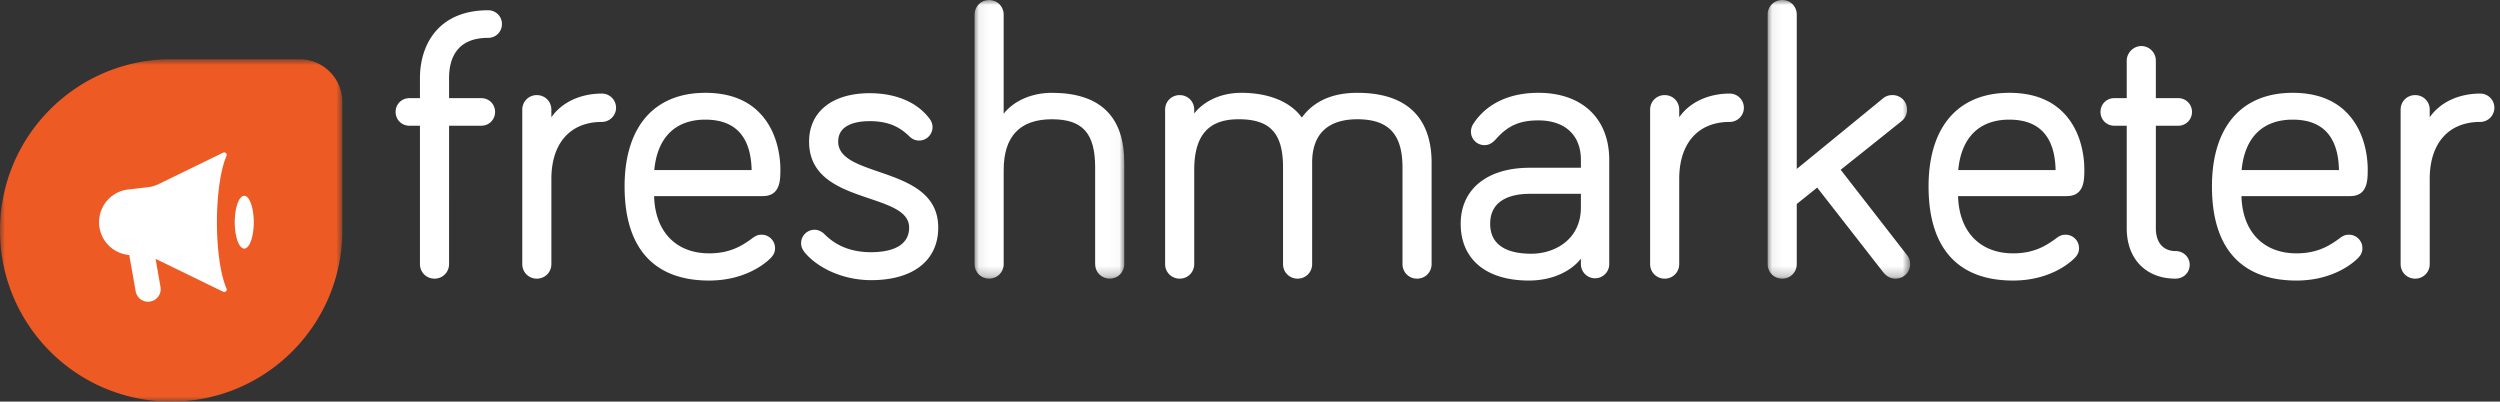 <svg xmlns="http://www.w3.org/2000/svg" xmlns:xlink="http://www.w3.org/1999/xlink" width="249" height="40" viewBox="0 0 249 40">
    <rect x="0" y="0" width="249" height="40" fill="#333333" stroke="none"/>
    <defs>
        <path id="a" d="M.066 0h14.909v27.753H.065V0z"/>
        <path id="c" d="M14.248 0H.06v27.753h14.188V0z"/>
        <path id="e" d="M34.098 35H0V.901h34.098z"/>
    </defs>
    <g fill="none" fill-rule="evenodd">
        <path fill="#FFF" d="M48.62 1.023c-5.008 0-6.793 3.489-6.793 6.753v1.999h-1.05c-.77 0-1.374.603-1.374 1.373 0 .771.603 1.374 1.373 1.374h1.051v13.782c0 .812.637 1.449 1.45 1.449s1.45-.637 1.45-1.449V12.522h3.21c.77 0 1.373-.603 1.373-1.374 0-.77-.603-1.373-1.373-1.373h-3.21V7.776c0-1.827.674-4.006 3.892-4.006a1.36 1.36 0 0 0 1.374-1.373 1.36 1.36 0 0 0-1.374-1.374M59.947 9.32c-2.16 0-4.005.885-5.03 2.36v-.759c0-.813-.636-1.449-1.45-1.449-.811 0-1.448.636-1.448 1.45v15.381c0 .813.637 1.45 1.449 1.45.813 0 1.45-.637 1.45-1.45v-8.486c0-3.553 1.88-5.674 5.029-5.674.778 0 1.412-.634 1.412-1.41 0-.78-.634-1.413-1.412-1.413M70.252 11.916c2.99 0 4.54 1.689 4.61 5.02h-9.695c.3-3.24 2.099-5.02 5.085-5.02m7.474 4.954c0-.837-.136-2.98-1.388-4.794-1.294-1.88-3.342-2.831-6.086-2.831-5.11 0-8.042 3.4-8.042 9.33 0 6.129 2.912 9.368 8.42 9.368 3.7 0 5.713-1.825 6.079-2.192.246-.245.486-.528.486-1.038 0-.737-.6-1.336-1.336-1.336-.381 0-.586.117-.823.275-1.068.8-2.286 1.582-4.405 1.582-3.31 0-5.392-2.178-5.481-5.702h10.823c1.753 0 1.753-1.602 1.753-2.662M87.525 17.108c-2.168-.747-4.042-1.393-4.042-3.004 0-1.772 1.965-2.037 3.136-2.037 2.093 0 3.143.733 3.962 1.522.273.273.597.411.964.411.736 0 1.335-.6 1.335-1.336 0-.394-.168-.668-.313-.863-1.23-1.624-3.341-2.518-5.948-2.518-3.722 0-6.034 1.847-6.034 4.821 0 3.636 3.19 4.715 6.005 5.668 2.124.718 3.96 1.339 3.96 2.894 0 2.135-2.368 2.454-3.78 2.454-1.922 0-3.441-.585-4.644-1.787-.371-.371-.75-.448-1.001-.448-.736 0-1.335.598-1.335 1.335 0 .309.084.542.316.867 1.105 1.402 3.594 2.817 6.665 2.817 4.18 0 6.677-1.958 6.677-5.238 0-3.517-3.147-4.601-5.923-5.558"/>
        <g transform="translate(97)">
            <mask id="b" fill="#fff">
                <use xlink:href="#a"/>
            </mask>
            <path fill="#FFF" d="M7.766 9.245c-2 0-3.792.795-4.801 2.078V1.45C2.965.637 2.328 0 1.515 0 .704 0 .066.637.066 1.45v24.854c0 .813.637 1.449 1.45 1.449s1.45-.636 1.45-1.45v-9.357c0-3.363 1.615-5.068 4.801-5.068 3.062 0 4.31 1.39 4.31 4.803v9.623c0 .813.636 1.449 1.45 1.449.812 0 1.449-.636 1.449-1.45V16.189c0-4.607-2.425-6.943-7.208-6.943" mask="url(#b)"/>
        </g>
        <path fill="#FFF" d="M135.19 9.245c-2.482 0-4.34.828-5.528 2.464-1.126-1.571-3.297-2.464-6.028-2.464-2.192 0-3.823.947-4.69 2.056v-.38c0-.812-.635-1.448-1.448-1.448-.812 0-1.45.636-1.45 1.448v15.383c0 .813.638 1.449 1.45 1.449.813 0 1.449-.636 1.449-1.45v-9.357c0-3.457 1.406-5.068 4.424-5.068 3.14 0 4.423 1.39 4.423 4.803v9.623c0 .813.637 1.449 1.449 1.449.813 0 1.449-.636 1.449-1.45V16.189c0-2.82 1.556-4.31 4.5-4.31 3.11 0 4.499 1.48 4.499 4.803v9.623c0 .813.637 1.449 1.449 1.449.813 0 1.449-.636 1.449-1.45V16.189c0-3.167-1.283-6.943-7.397-6.943M152.504 25.271c-1.862 0-4.083-.518-4.083-2.983 0-2.596 2.463-2.983 3.93-2.983h5.107v1.354c0 3.17-2.568 4.613-4.954 4.613m.72-16.027c-3.928 0-5.752 1.944-6.492 3.107a1.404 1.404 0 0 0-.224.766c0 .736.599 1.336 1.336 1.336.437 0 .762-.17 1.16-.607l.002-.002c1.18-1.335 2.363-1.854 4.218-1.854 2.65 0 4.234 1.47 4.234 3.931v.787h-5.106c-4.235 0-6.867 2.137-6.867 5.58 0 3.54 2.539 5.653 6.792 5.653 2.19 0 4.099-.817 5.18-2.175v.575a1.412 1.412 0 0 0 2.823 0v-10.42c0-4.119-2.704-6.678-7.056-6.678M172.28 9.32c-2.158 0-4.004.885-5.03 2.36v-.759c0-.813-.635-1.449-1.448-1.449s-1.45.636-1.45 1.45v15.381c0 .813.637 1.45 1.45 1.45s1.449-.637 1.449-1.45v-8.486c0-3.553 1.88-5.674 5.03-5.674.778 0 1.41-.634 1.41-1.41 0-.78-.632-1.413-1.41-1.413"/>
        <g transform="translate(176)">
            <mask id="d" fill="#fff">
                <use xlink:href="#c"/>
            </mask>
            <path fill="#FFF" d="M7.332 16.909l6.032-4.817a1.48 1.48 0 0 0 .581-1.171c0-.812-.636-1.45-1.449-1.45-.247 0-.62.039-.984.358l-8.555 6.996V1.45C2.958.637 2.322 0 1.51 0S.058.637.058 1.45v24.854c0 .813.637 1.449 1.45 1.449s1.449-.636 1.449-1.45v-5.985l2.034-1.635 6.56 8.41.002.003c.352.442.76.657 1.245.657.813 0 1.45-.636 1.45-1.45 0-.23-.035-.574-.316-.902l-6.6-8.492z" mask="url(#d)"/>
        </g>
        <path fill="#FFF" d="M200.127 11.916c2.99 0 4.54 1.689 4.61 5.02h-9.696c.3-3.24 2.099-5.02 5.086-5.02m7.473 4.954c0-.837-.135-2.98-1.387-4.794-1.294-1.88-3.342-2.831-6.086-2.831-5.111 0-8.042 3.4-8.042 9.33 0 6.129 2.912 9.368 8.42 9.368 3.7 0 5.713-1.825 6.079-2.192.246-.246.486-.528.486-1.038 0-.737-.6-1.336-1.336-1.336-.382 0-.586.117-.824.275-1.067.8-2.286 1.582-4.404 1.582-3.31 0-5.393-2.178-5.482-5.702h10.824c1.752 0 1.752-1.602 1.752-2.662M216.948 12.522a1.36 1.36 0 0 0 1.374-1.374 1.36 1.36 0 0 0-1.374-1.373h-2.226V6.034c0-.8-.65-1.449-1.449-1.449-.772 0-1.45.677-1.45 1.449v3.741h-1.24c-.77 0-1.373.603-1.373 1.373 0 .771.603 1.374 1.373 1.374h1.24v10.22c0 3.044 1.908 5.011 4.86 5.011.791 0 1.411-.604 1.411-1.373 0-.771-.62-1.374-1.41-1.374-1.229 0-1.962-.846-1.962-2.264v-10.22h2.226zM228.352 11.916c2.991 0 4.541 1.689 4.61 5.02h-9.696c.301-3.24 2.099-5.02 5.086-5.02m7.473 4.954c0-.837-.135-2.98-1.387-4.794-1.294-1.88-3.342-2.831-6.086-2.831-5.111 0-8.042 3.4-8.042 9.33 0 6.129 2.912 9.368 8.421 9.368 3.7 0 5.712-1.825 6.078-2.192.246-.246.486-.528.486-1.038 0-.737-.599-1.336-1.336-1.336-.382 0-.586.117-.824.275-1.067.8-2.286 1.582-4.404 1.582-3.31 0-5.393-2.178-5.482-5.702h10.824c1.752 0 1.752-1.602 1.752-2.662M247.03 9.32c-2.16 0-4.005.885-5.03 2.36v-.759c0-.813-.636-1.449-1.45-1.449-.812 0-1.448.636-1.448 1.45v15.381c0 .813.636 1.45 1.449 1.45.813 0 1.449-.637 1.449-1.45v-8.486c0-3.553 1.88-5.674 5.03-5.674.778 0 1.41-.634 1.41-1.41 0-.78-.632-1.413-1.41-1.413"/>
        <g transform="translate(0 5)">
            <mask id="f" fill="#fff">
                <use xlink:href="#e"/>
            </mask>
            <path fill="#EE5A24" d="M17.05 35C7.632 35 0 27.367 0 17.951S7.633.901 17.05.901h12.786a4.263 4.263 0 0 1 4.262 4.263v12.787c0 9.416-7.633 17.05-17.049 17.05" mask="url(#f)"/>
        </g>
        <path fill="#FFF" d="M25.275 22.13c0 1.452-.424 2.629-.947 2.629-.523 0-.947-1.177-.947-2.628 0-1.452.424-2.63.947-2.63.523 0 .947 1.178.947 2.63M21.607 22.13c0-2.843.385-5.318.953-6.595a.25.25 0 0 0-.338-.328L15.8 18.335a3.289 3.289 0 0 1-1.061.31l-1.968.227a3.28 3.28 0 0 0 0 6.517l.106.013.645 3.659a1.256 1.256 0 0 0 2.472-.436l-.498-2.826c.103.037.205.079.304.127l6.42 3.129a.25.25 0 0 0 .339-.328c-.568-1.278-.953-3.753-.953-6.596"/>
    </g>
</svg>
